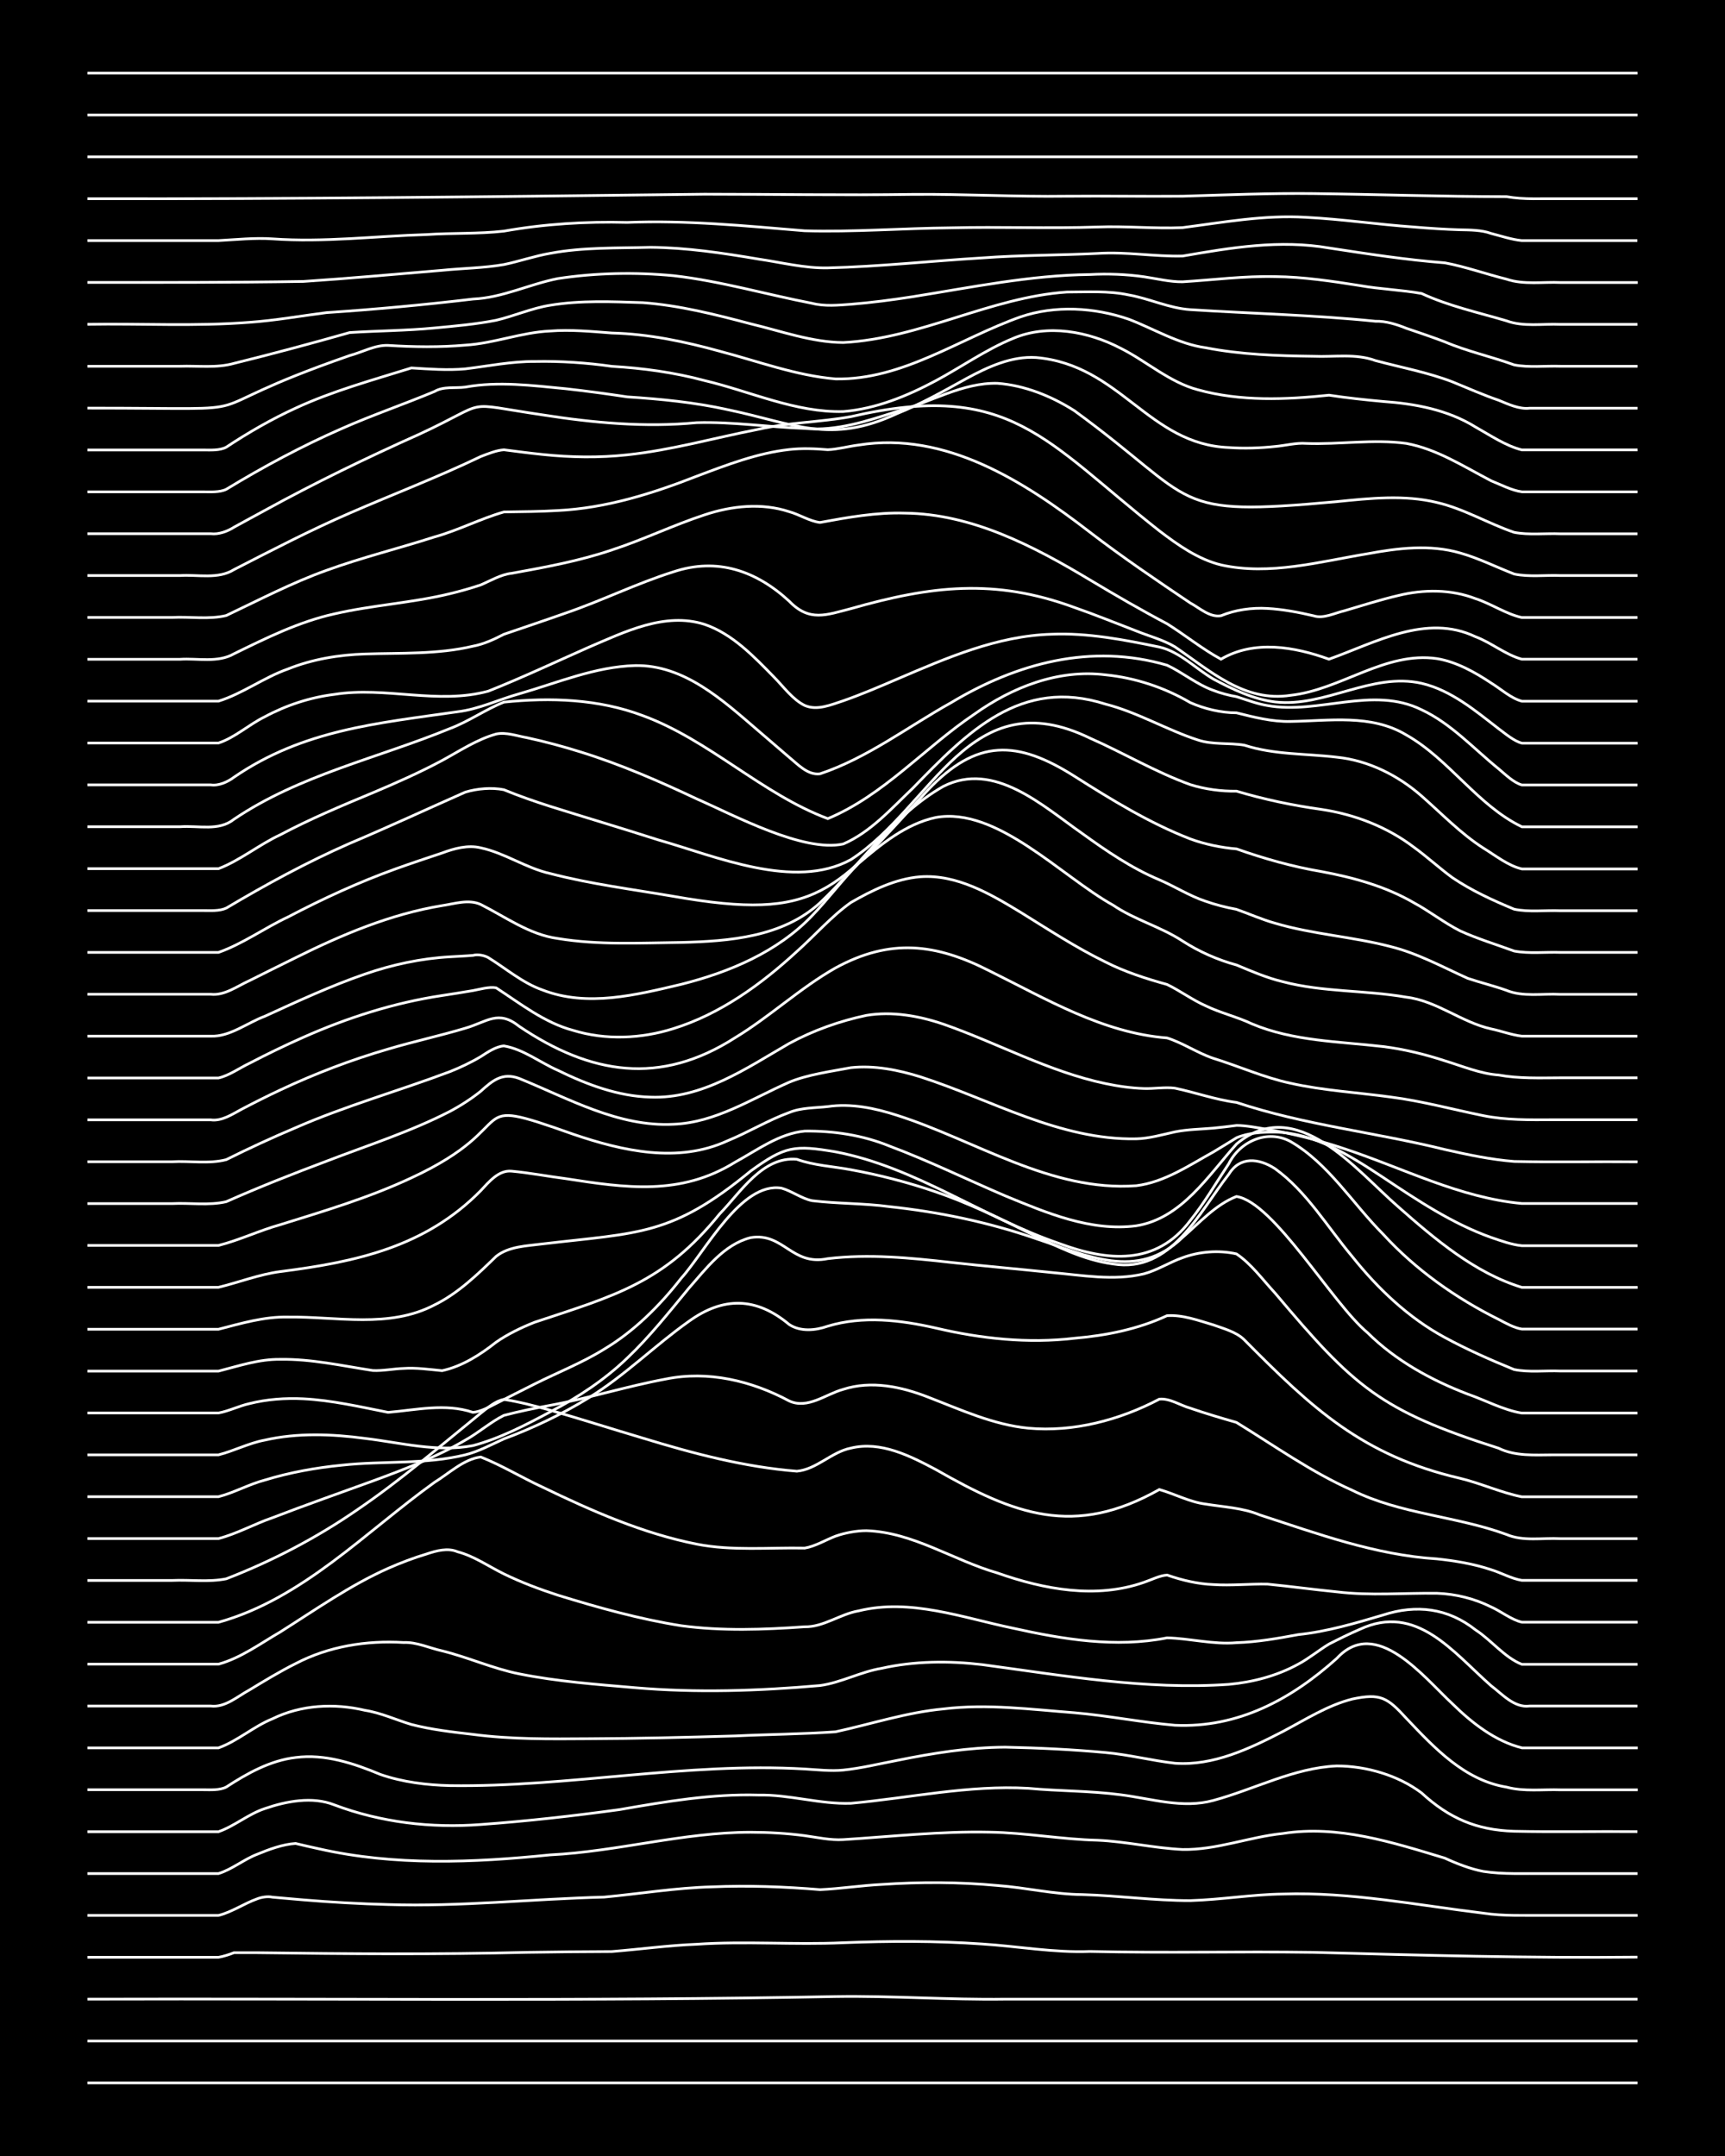 <?xml version="1.0" encoding="UTF-8"?><svg id="a" xmlns="http://www.w3.org/2000/svg" width="1920" height="2400" viewBox="0 0 192 240"><defs><style>.b{fill:none;stroke:#fff;stroke-miterlimit:10;stroke-width:.3px;}.c{stroke-width:0px;}</style></defs><rect class="c" x="0" width="192" height="240"/><path class="b" d="M9.73,231.86h172.54"/><path class="b" d="M9.73,227.2h172.54"/><path class="b" d="M9.73,222.54c27.75-.08,55.52.25,83.27-.29,6.29-.1,12.6.38,18.88.29,23.46,0,46.93,0,70.39,0"/><path class="b" d="M9.73,217.88c4.85,0,9.74,0,14.59,0,.47-.07,1.29-.33,1.72-.51.78,0,1.8,0,2.58,0,10.01.13,20.04.21,30.04-.04,3.12-.05,6.32-.08,9.44-.09,3.12-.25,6.31-.69,9.44-.81,5.42-.37,10.89.08,16.31-.17,5.13-.2,10.32-.22,15.45.14,3.99.25,8,.99,12.02.83,8.29.19,16.61-.02,24.89.1,12.01.32,24.04.66,36.05.53"/><path class="b" d="M9.73,213.22c3.7,0,7.46,0,11.16,0,1.08,0,2.35,0,3.43,0,1.46-.36,2.88-1.34,4.29-1.84.5-.2,1.2-.31,1.72-.19,1.08.1,2.35.21,3.43.3,3.12.26,6.31.44,9.44.52,8.01.26,16.03-.63,24.04-.83,3.98-.37,8.01-1.04,12.02-1.14,3.99-.17,8.04-.02,12.02.31,2.26-.1,4.61-.47,6.87-.58,4.27-.29,8.61-.28,12.88.12,3.14.23,6.29.99,9.44,1.01,3.99.11,8.02.68,12.02.67,3.42-.1,6.88-.69,10.3-.73,7.49-.25,14.91,1.23,22.32,2.13,2.24.34,4.61.23,6.87.25,3.41,0,6.89,0,10.3,0"/><path class="b" d="M9.73,208.56c3.7,0,7.46,0,11.16,0,1.08,0,2.35,0,3.43,0,1.48-.45,2.85-1.59,4.29-2.14,1.33-.55,2.85-1.12,4.29-1.21.77.19,1.8.42,2.58.59,8.46,1.92,17.19,1.55,25.75.68,7.49-.37,14.8-2.52,22.32-2.52,1.97,0,4.06.12,6.01.38,1.37.19,2.9.53,4.29.44,5.42-.34,10.87-.95,16.31-.83,4.01.06,8.01.81,12.02.9,3.14.14,6.3.88,9.44,1.03,3.78.07,7.42-1.4,11.16-1.78,6.15-.97,12.21.98,18.03,2.74,1.32.61,2.86,1.21,4.29,1.48,2.23.35,4.62.21,6.87.24,3.41,0,6.89,0,10.3,0"/><path class="b" d="M9.73,203.9c4.85,0,9.74,0,14.59,0,1.76-.61,3.35-1.98,5.15-2.57,2.4-.83,5.3-1.38,7.73-.42,5.18,1.96,10.8,2.61,16.31,2.19,5.15-.37,10.34-.96,15.45-1.66,5.09-.89,10.27-1.77,15.45-1.62,3.46-.07,6.87,1.04,10.3.92,6.56-.6,13.12-2.05,19.74-1.67,3.41.32,6.9.27,10.3.72,3.4.43,6.88,1.57,10.3.63,4.57-1.23,8.94-3.63,13.73-3.84,3.27,0,6.82,1.03,9.44,3,3.07,2.82,6.11,4.14,10.3,4.27,4.56.1,9.17,0,13.73.04"/><path class="b" d="M9.73,199.23c3.12,0,6.32,0,9.44,0,1.08,0,2.35,0,3.43,0,.8,0,1.84.08,2.58-.3,2.33-1.52,4.92-2.97,7.73-3.29,3.27-.42,6.47.65,9.44,1.89,2.46.85,5.14,1.18,7.73,1.24,13.19.19,26.29-2.62,39.49-1.85,1.38.08,2.91.26,4.29.12,1.99-.2,4.05-.71,6.01-1.08,3.94-.8,7.99-1.45,12.02-1.47,3.7.08,7.47.26,11.16.6,2.57.23,5.17.9,7.73,1.19,4.27.31,8.32-1.63,12.02-3.54,2.48-1.31,4.98-2.92,7.73-3.61,3.11-.65,3.87-.19,6.01,2.16,3.12,3.29,6.47,6.89,11.16,7.65,1.91.52,4.05.23,6.01.3,2.83,0,5.75,0,8.58,0"/><path class="b" d="M9.73,194.57c4.85,0,9.74,0,14.59,0,2.1-.75,3.93-2.4,6.01-3.24,3.18-1.56,6.88-1.75,10.3-.94,1.75.27,3.47,1.07,5.15,1.57,2.22.58,4.6.85,6.87,1.11,4.25.56,8.6.51,12.88.48,5.42-.02,10.89-.15,16.31-.31,3.7-.18,7.47-.2,11.16-.46,3.98-.87,7.94-2.17,12.02-2.55,4.85-.59,9.76.06,14.59.43,3.72.32,7.45,1.07,11.16,1.39,7.03.32,12.93-2.87,18.03-7.45,4.36-4.73,9.67,2.11,12.88,5.08,2.15,2.11,4.76,4.16,7.73,4.89,4.27,0,8.6,0,12.88,0"/><path class="b" d="M9.73,189.91c4.56,0,9.17,0,13.73,0,1.6.19,2.97-1.07,4.29-1.78,1.65-1,3.42-2.08,5.15-2.94,3.68-1.93,7.9-2.6,12.02-2.35,1.45-.07,2.91.63,4.29.93,2.88.71,5.67,1.98,8.58,2.56,4.23.85,8.59,1.17,12.88,1.54,6.85.59,13.76.36,20.6-.24,2.32-.31,4.54-1.54,6.87-1.92,3.64-.82,7.47-.84,11.16-.41,9.1,1.22,18.25,2.84,27.47,2.2,2.66-.24,5.38-.95,7.73-2.25,1.14-.6,2.33-1.58,3.43-2.24,1.06-.54,2.34-1.18,3.43-1.64,6.29-2.94,10.35,2.53,14.59,6.27,1.24.93,2.59,2.5,4.29,2.27,3.99,0,8.03,0,12.02,0"/><path class="b" d="M9.73,185.25c4.85,0,9.74,0,14.59,0,2.46-.67,4.68-2.31,6.87-3.58,3.91-2.47,7.77-5.2,12.02-7.09,1.35-.6,2.88-1.18,4.29-1.6,1.07-.36,2.34-.71,3.43-.24,1.82.47,3.48,1.64,5.15,2.46,1.9.93,4,1.72,6.01,2.37,4.49,1.38,9.09,2.67,13.73,3.4,4.54.61,9.18.44,13.73.12,2.1.05,3.96-1.42,6.01-1.77,5.77-1.42,11.56.76,17.17,1.92,5.61,1.25,11.45,2.21,17.17,1.08,2.55.06,5.15.77,7.73.54,2.28-.07,4.63-.48,6.87-.9,3.2-.33,6.37-1.27,9.44-2.18,3.68-1.2,7.21-.79,10.3,1.66,1.75,1.13,3.21,3.06,5.15,3.83,4.27,0,8.6,0,12.88,0"/><path class="b" d="M9.73,180.59c4.85,0,9.74,0,14.59,0,9.37-2.62,16.33-10.04,24.04-15.58,1.58-.97,3.27-2.6,5.15-2.82,2.33.92,4.59,2.3,6.87,3.35,5.48,2.65,11.17,5.16,17.17,6.35,3.93.77,8.04.36,12.02.44,1.16-.19,2.35-.92,3.43-1.33,1.04-.37,2.33-.61,3.43-.61,5.19.17,9.7,3.31,14.59,4.71,5.19,1.83,10.98,2.91,16.31,1.04.76-.25,1.76-.77,2.58-.81,1.62.57,3.43,1,5.15,1.06,1.96.13,4.05-.09,6.01-.05,2.55.25,5.18.61,7.73.86,3.69.45,7.46.11,11.16.16,2.05.07,4.18.6,6.01,1.52,1.09.48,2.25,1.43,3.43,1.7,4.27,0,8.6,0,12.88,0"/><path class="b" d="M9.73,175.93c3.12,0,6.32,0,9.44,0,1.96-.09,4.08.21,6.01-.18,5.13-1.98,10.07-4.57,14.59-7.69,4.79-3.26,9.23-7.09,13.73-10.74.71-.56,1.65-1.38,2.58-1.54,1.7.26,3.5.73,5.15,1.2,3.43.98,6.89,2.09,10.3,3.1,5.59,1.71,11.32,3.23,17.17,3.69,2.2-.2,3.86-2.15,6.01-2.57,3.31-.81,6.59.87,9.44,2.38,8.77,5.02,15.4,7.59,24.89,2.23,1.69.48,3.38,1.4,5.15,1.62,1.99.33,4.12.41,6.01,1.2,6.45,2.1,12.91,4.48,19.74,4.9,2,.21,4.1.56,6.01,1.2,1.09.33,2.3,1.01,3.43,1.19,4.27,0,8.6,0,12.88,0"/><path class="b" d="M9.73,171.27c4.85,0,9.74,0,14.59,0,2.04-.53,4.02-1.64,6.01-2.32,3.68-1.42,7.46-2.74,11.16-4.09,3.5-1.29,7.08-2.65,10.3-4.55,1.44-.79,2.82-2.02,4.29-2.75,1.66-.44,3.47-.81,5.15-1.12,4.32-.79,8.56-2.13,12.88-2.93,4.71-.96,9.56.2,13.73,2.44,2.06.95,4.07-.76,6.01-1.29,3.11-1.01,6.48-.3,9.44.86,3.61,1.39,7.26,3.08,11.16,3.46,5.02.46,10.17-.9,14.59-3.23,1.16-.12,2.35.7,3.43,1,1.65.57,3.47,1.11,5.15,1.59,4.22,2.59,8.33,5.53,12.88,7.55,5.39,2.67,11.57,2.87,17.17,4.92,1.85.8,4.05.36,6.01.47,2.83,0,5.75,0,8.58,0"/><path class="b" d="M9.73,166.61c4.85,0,9.74,0,14.59,0,1.72-.44,3.42-1.4,5.15-1.85,2.77-.85,5.7-1.38,8.58-1.66,4.55-.5,9.26-.06,13.73-1.15,1.46-.36,2.93-1.15,4.29-1.77,3.26-1.21,6.48-2.75,9.44-4.57,3.99-2.44,7.36-5.83,11.16-8.52,3.84-2.78,7.51-2.71,11.16.34,1.25.84,2.93.68,4.29.2,3.91-1.19,8.1-.69,12.02.2,5.04,1.19,10.29,1.75,15.45,1.14,3.53-.3,7.08-1.01,10.3-2.51,1.72-.13,3.52.54,5.15,1.02,1.13.41,2.55.78,3.43,1.64,7.58,7.66,13.19,12.92,24.04,15.44,2.29.55,4.57,1.6,6.87,2.06,4.27,0,8.6,0,12.88,0"/><path class="b" d="M9.73,161.95c4.85,0,9.74,0,14.59,0,1.7-.43,3.41-1.32,5.15-1.64,3.64-.83,7.48-.68,11.16-.19,3.96.47,8.03,1.57,12.02.8,2.99-.8,5.86-2.29,8.58-3.75,3.08-1.6,6.08-3.58,8.58-5.99,2.48-2.35,4.7-5.16,6.87-7.79,1.91-2.18,3.93-4.88,6.87-5.62,3.68-.6,4.55,3.18,8.58,2.34,4.56-.55,9.2-.09,13.73.42,3.7.41,7.46.73,11.16,1.12,3.39.3,6.94.96,10.3.15,1.45-.38,2.88-1.3,4.29-1.79,1.88-.7,4.05-.87,6.01-.43,1.64,1.09,2.96,2.92,4.29,4.35,8.82,10.48,11.7,13.08,24.89,17.28,1.85.91,4.01.75,6.01.74,3.12,0,6.32,0,9.44,0"/><path class="b" d="M9.73,157.29c4.85,0,9.74,0,14.59,0,1.12-.2,2.33-.8,3.43-1.04,1.93-.49,4.03-.64,6.01-.54,3.17.16,6.34.9,9.44,1.51,3.11-.26,6.37-1.04,9.44,0,.85-.06,1.84-.61,2.58-.99,1.37-.71,2.92-1.47,4.29-2.17,2.55-1.28,5.3-2.36,7.73-3.87,3.34-1.99,6.2-4.85,8.58-7.9,2.69-2.98,6.66-10.75,11.16-10.03,1.13.31,2.27,1.18,3.43,1.4,2.82.34,5.76.28,8.58.66,5.53.59,11.05,1.73,16.31,3.56,5.62,1.86,11.29,4.73,16.31-.12,1.87-1.61,3.66-3.65,6.01-4.57,4.17.62,10.65,11.89,14.59,15.16,3.12,3.1,7.08,5.28,11.16,6.84,1.96.68,3.95,1.77,6.01,2.11,4.27,0,8.6,0,12.88,0"/><path class="b" d="M9.73,152.63c4.85,0,9.74,0,14.59,0,2.23-.57,4.53-1.35,6.87-1.31,3.45-.06,6.9.72,10.3,1.24,1.09.06,2.35-.2,3.43-.23,1.39-.1,2.91.12,4.29.25,2.23-.48,4.25-1.78,6.01-3.17,1.28-.9,2.85-1.65,4.29-2.22,8.95-2.97,14.4-4.4,20.6-12.07,2.35-2.42,4.77-6.42,8.58-6.07,1.9.69,4.04.79,6.01,1.16,3.18.58,6.39,1.41,9.44,2.46,3.53,1.21,6.97,2.86,10.3,4.53,2.99,1.45,6.1,3.06,9.44,3.5,6.46,1.06,9.57-5.71,12.88-9.97,1.23-2.03,3.35-1.81,5.15-.64,3.52,2.53,5.83,6.49,8.58,9.76,2.84,3.57,6.27,6.84,10.3,9.02,2.46,1.34,5.13,2.52,7.73,3.58,1.64.34,3.48.1,5.15.17,2.83,0,5.75,0,8.58,0"/><path class="b" d="M9.73,147.97c4.85,0,9.74,0,14.59,0,2.51-.65,5.1-1.42,7.73-1.36,5.42-.07,11.27,1.3,16.31-1.35,2.62-1.28,4.8-3.4,6.87-5.41,1.43-1.13,3.43-1.15,5.15-1.38,10.81-1.27,14.39-.89,23.18-8.12,3.83-2.78,4.87-2.9,9.44-2.13,8.91,1.69,16.4,7.3,24.89,10.2,5.35,1.99,10.79,2.51,14.59-2.55,1.54-1.91,2.93-4.29,4.29-6.33,1.25-2.5,4.29-3.86,6.87-2.47,4.23,2.45,6.91,6.91,10.3,10.31,3.62,3.96,8.09,7.12,12.88,9.5.72.38,1.75.96,2.58,1.07,1.37,0,2.92,0,4.29,0,2.83,0,5.75,0,8.58,0"/><path class="b" d="M9.73,143.3c4.85,0,9.74,0,14.59,0,2.26-.55,4.54-1.44,6.87-1.75,8.4-1.07,16.14-2.72,22.32-9.01.89-.95,1.99-2.31,3.43-2.17,1.98.18,4.04.58,6.01.83,6.7,1.04,12.81,1.94,18.89-1.84,2.44-1.33,4.88-3.18,7.73-3.45,3.21-.04,6.46.45,9.44,1.67,4.36,1.63,8.6,3.71,12.88,5.54,4.59,1.89,9.53,4,14.59,3.33,5.04-.81,8-5.59,11.16-9.11,6.64-5.58,13.27,2.9,18.03,7.03,4.06,3.58,8.49,7.34,13.73,8.94,4.27,0,8.6,0,12.88,0"/><path class="b" d="M9.73,138.64c4.85,0,9.74,0,14.59,0,2.3-.58,4.57-1.67,6.87-2.31,4.92-1.53,9.92-3.02,14.59-5.21,12.95-6,5.29-9.38,18.03-4.86,5.49,1.87,11.66,3.27,17.17.73,2.3-.94,4.53-2.3,6.87-3.15,1.33-.55,2.9-.5,4.29-.66,2.58-.38,5.27.18,7.73.98,8.74,2.79,17.11,8.53,26.61,7.83,3.13-.39,5.88-2.27,8.58-3.76.76-.46,1.82-1.1,2.58-1.58,1.29-.55,2.9-.64,4.29-.63,4.46.11,8.4,2.67,12.02,5.05,3.79,2.53,7.69,5.14,12.02,6.68,1.05.36,2.32.82,3.43.92,1.07,0,2.36,0,3.43,0,3.12,0,6.32,0,9.44,0"/><path class="b" d="M9.73,133.98c3.12,0,6.32,0,9.44,0,1.96-.1,4.09.24,6.01-.21,3.65-1.62,7.42-3.11,11.16-4.51,4.59-1.77,9.35-3.28,13.73-5.54,1.14-.6,2.43-1.43,3.43-2.24,1.34-1.21,2.42-2.12,4.29-1.43,5.5,2.23,11.04,5.42,17.17,5.1,4.68-.18,8.71-2.85,12.88-4.68,1.99-.84,4.7-1.21,6.87-1.62,2.59-.28,5.27.25,7.73,1.02,7.9,2.54,15.52,7.07,24.04,6.9,1.41-.03,2.93-.47,4.29-.77,1.36-.28,2.92-.3,4.29-.42.76-.07,1.82-.2,2.58-.3,1.08,0,2.36.27,3.43.44,2.89.49,5.81,1.23,8.58,2.16,6.52,2.15,12.82,5.46,19.74,6.09,4.27,0,8.6,0,12.88,0"/><path class="b" d="M9.73,129.32c3.12,0,6.32,0,9.44,0,1.96-.11,4.11.27,6.01-.23,2.51-1.25,5.14-2.47,7.73-3.56,5.57-2.44,11.48-4.09,17.17-6.24,1.12-.44,2.4-1.05,3.43-1.67.73-.47,1.68-1.13,2.58-1.19,2.16.36,4.04,1.86,6.01,2.72,3.2,1.57,6.7,2.89,10.3,2.98,5.76.22,10.68-3.22,15.45-5.98,2.65-1.44,5.63-2.5,8.58-3.12,2.86-.48,5.86.05,8.58.98,6.03,2.1,11.73,5.29,18.03,6.61,1.36.29,2.9.51,4.29.55,1.07.04,2.36-.18,3.43-.04,2.26.47,4.56,1.3,6.87,1.59,7.53,2.51,15.49,3.34,23.18,5.24,2.52.57,5.15,1.13,7.73,1.33,4.56.1,9.17,0,13.73.04"/><path class="b" d="M9.73,124.66c4.56,0,9.17,0,13.73,0,1.23.17,2.4-.63,3.43-1.18,1.37-.72,2.9-1.49,4.29-2.14,3.86-1.82,7.92-3.37,12.02-4.56,2.82-.84,5.77-1.48,8.58-2.32,2.43-.7,3.67-2.09,6.01-.21,7.95,5.37,15.69,6.62,24.04,1.26,3.86-2.34,7.23-5.53,11.16-7.76,6.08-3.32,11.15-2.74,17.17.34,6.29,3.11,12.59,6.9,19.74,7.45,1.75.55,3.41,1.69,5.15,2.27,2.85.88,5.66,2.15,8.58,2.77,3.65.82,7.46,1.03,11.16,1.54,3.46.44,6.89,1.38,10.3,2.07,2.51.51,5.18.47,7.73.46,3.12,0,6.32,0,9.44,0"/><path class="b" d="M9.73,120c4.85,0,9.74,0,14.59,0,1.18-.27,2.35-1.12,3.43-1.63,1.94-1.01,4.01-2.02,6.01-2.9,4.92-2.19,10.12-3.85,15.45-4.65,1.08-.17,2.36-.36,3.43-.55.78-.14,1.78-.45,2.58-.31,2.72,1.77,5.38,3.89,8.58,4.74,3.61,1.11,7.58.93,11.16-.2,5.21-1.62,9.76-4.92,13.73-8.58,1.98-1.76,3.84-3.91,6.01-5.45,2.36-1.36,4.97-2.65,7.73-2.87,4.07-.29,7.8,1.91,11.16,3.95,3.08,1.91,6.18,3.94,9.44,5.53,2.15,1.1,4.55,1.87,6.87,2.51,1.42.68,2.85,1.74,4.29,2.37,1.62.79,3.53,1.24,5.15,2.01,4.6,1.94,9.71,1.96,14.59,2.53,2.3.28,4.67.86,6.87,1.58,1.94.59,3.97,1.45,6.01,1.59,2.23.41,4.61.32,6.87.31,2.83,0,5.75,0,8.58,0"/><path class="b" d="M9.73,115.34c4.56,0,9.17,0,13.73,0,2.09.1,4.09-1.5,6.01-2.21,3.65-1.67,7.36-3.39,11.16-4.7,3.02-1.05,6.25-1.74,9.44-1.92.77-.05,1.81-.09,2.58-.16.52-.15,1.27,0,1.72.26,1.95,1.21,3.81,2.82,6.01,3.59,4.98,1.94,10.45.55,15.45-.63,5.36-1.35,10.72-3.6,14.59-7.67,1.75-1.81,3.37-4.01,5.15-5.79,2.5-2.13,5.29-4.41,8.58-5.11,6.81-1.23,14,6.58,19.74,9.76,2.39,1.63,5.33,2.41,7.73,3.99,1.81,1.17,3.92,2.11,6.01,2.67,1.64.69,3.41,1.45,5.15,1.86,4.47,1.18,9.2.93,13.73,1.72,3.39.4,6.16,2.8,9.44,3.53,1.08.22,2.34.69,3.43.81,1.07,0,2.36,0,3.43,0,3.12,0,6.32,0,9.44,0"/><path class="b" d="M9.73,110.68c4.56,0,9.17,0,13.73,0,1.54.17,2.95-.91,4.29-1.51,1.67-.83,3.47-1.74,5.15-2.56,5.17-2.57,10.58-4.86,16.31-5.8,1.37-.2,2.95-.74,4.29-.13,2.78,1.4,5.42,3.36,8.58,3.79,4.52.75,9.18.49,13.73.44,5.37-.13,11.3-.6,15.45-4.4,4.54-4.29,8.21-9.83,13.73-12.97,5.67-2.87,11.05,2.16,15.45,5.23,2.68,1.94,5.52,3.88,8.58,5.16,1.69.72,3.39,1.81,5.15,2.39,1.05.37,2.34.71,3.43.9,1.38.48,2.88,1.15,4.29,1.54,4.19,1.25,8.65,1.5,12.88,2.61,3,.74,5.79,2.27,8.58,3.53,1.36.46,2.94.85,4.29,1.33,1.86.78,4.05.35,6.01.46,2.83,0,5.75,0,8.58,0"/><path class="b" d="M9.73,106.02c4.85,0,9.74,0,14.59,0,2.68-.94,5.14-2.73,7.73-3.94,3.87-2.03,7.9-3.89,12.02-5.37,1.66-.6,3.47-1.2,5.15-1.76,1.33-.5,2.87-.92,4.29-.57,2.68.57,5.04,2.26,7.73,2.86,4.49,1.17,9.16,1.76,13.73,2.54,16.25,2.86,17.93-.62,28.33-11.86,5.41-5.68,9.89-5.57,16.31-1.5,4.11,2.61,8.32,5.2,12.88,6.97,1.61.59,3.44.97,5.15,1.11,3.05,1.08,6.24,1.98,9.44,2.52,3.56.66,7.16,1.65,10.3,3.48,1.72.93,3.4,2.25,5.15,3.13,1.91.87,4.04,1.52,6.01,2.24,1.64.31,3.48.09,5.15.15,2.83,0,5.75,0,8.58,0"/><path class="b" d="M9.73,101.36c3.12,0,6.32,0,9.44,0,1.08,0,2.35,0,3.43,0,.8,0,1.83.08,2.58-.27,4.43-2.63,9.01-5.13,13.73-7.2,4.31-1.82,8.61-3.82,12.88-5.71,1.33-.4,2.92-.54,4.29-.27,1.64.68,3.46,1.31,5.15,1.85,3.98,1.25,8.04,2.45,12.02,3.73,6.4,1.81,15.16,5.65,21.46,2.2,9.15-5.95,13.2-20.04,26.61-13.52,3.73,1.64,7.32,3.79,11.16,5.17,1.62.51,3.45.76,5.15.73,3.07.92,6.27,1.59,9.44,2.03,3.69.55,7.32,1.94,10.3,4.21,1.42,1.02,2.88,2.36,4.29,3.39,2.1,1.43,4.53,2.54,6.87,3.51,1.64.35,3.48.1,5.15.17,2.83,0,5.75,0,8.58,0"/><path class="b" d="M9.73,96.7c4.85,0,9.74,0,14.59,0,2.35-.89,4.56-2.7,6.87-3.77,3.31-1.76,6.84-3.24,10.3-4.68,2.59-1.09,5.25-2.27,7.73-3.6,1.93-1.05,3.88-2.35,6.01-2.94,1.1-.24,2.36.23,3.43.41,1.99.43,4.07.99,6.01,1.6,4.41,1.37,8.7,3.24,12.88,5.21,4.16,1.82,11.87,5.99,16.31,5.02,3.03-1.3,5.38-3.97,7.73-6.2,6.07-6.24,12-12.39,21.46-9.37,3.62.93,6.85,2.89,10.3,4,1.63.54,3.5.29,5.15.57,3.3,1.08,6.89.93,10.3,1.34,3.51.36,6.81,2.02,9.44,4.33,2.22,1.95,4.37,4.19,6.87,5.79,1.32.81,2.76,1.97,4.29,2.32,4.27,0,8.6,0,12.88,0"/><path class="b" d="M9.73,92.03c3.41,0,6.89,0,10.3,0,2.11-.15,4.32.52,6.01-.83,7.29-4.93,16-6.8,24.04-10.1,2.06-.77,3.98-2.14,6.01-2.94,5.16-.54,10.55-.35,15.45,1.5,7.42,2.72,13.23,8.71,20.6,11.47,6.22-2.6,10.79-7.92,16.31-11.63,4.2-3,9.36-5.03,14.59-4.38,3.32.33,6.57,1.41,9.44,3.09,1.58.7,3.42,1.14,5.15,1.14,1.94.49,3.99,1.01,6.01.96,4.31-.06,8.98-.85,12.88,1.5,4.78,2.7,7.93,7.85,12.88,10.23,4.27,0,8.6,0,12.88,0"/><path class="b" d="M9.73,87.37c3.41,0,6.89,0,10.3,0,1.08,0,2.35,0,3.43,0,.89.13,1.89-.33,2.58-.85,7.71-5.29,15.95-6,24.89-7.29,2.37-.28,4.59-1.37,6.87-2,4.22-1.21,8.44-3.02,12.88-3.14,5.5-.11,9.81,3.9,13.73,7.26,1.07.93,2.35,2.03,3.43,2.95.96.78,2.07,2.02,3.43,1.84,5.27-1.76,9.78-5.24,14.59-7.92,7.34-4.41,15.61-6.64,24.04-4.17,1.73.81,3.34,2.16,5.15,2.8.73.29,1.8.58,2.58.7,1.06.34,2.32.81,3.43.99,5.69,1.03,11.71-2.23,17.17.47,3.28,1.53,5.81,4.34,8.58,6.58.7.58,1.66,1.54,2.58,1.79,1.37,0,2.92,0,4.29,0,2.83,0,5.75,0,8.58,0"/><path class="b" d="M9.73,82.71c4.85,0,9.74,0,14.59,0,1.83-.6,3.42-2.08,5.15-2.92,2.37-1.28,5.05-2.16,7.73-2.49,5.7-.92,11.54,1.18,17.17-.37,3.75-1.49,7.47-3.25,11.16-4.88,3.99-1.7,8.47-3.95,12.88-2.55,3.1,1.05,5.5,3.58,7.73,5.86,1.03,1.04,2.09,2.52,3.43,3.17,1.39.61,2.96-.09,4.29-.52,2-.7,4.06-1.58,6.01-2.42,5.47-2.34,11.13-4.82,17.17-4.99,4.04-.17,8.08.62,12.02,1.43,2.28.53,4.04,2.42,6.01,3.57,2.12,1.13,4.46,2.25,6.87,2.54,5.56.62,10.75-3.34,16.31-2.07,3.28.77,5.98,3.06,8.58,5.07.71.52,1.69,1.37,2.58,1.59,1.37,0,2.92,0,4.29,0,2.83,0,5.75,0,8.58,0"/><path class="b" d="M9.73,78.05c4.85,0,9.74,0,14.59,0,2.67-.83,5.07-2.65,7.73-3.58,2.7-1.09,5.68-1.58,8.58-1.67,3.99-.13,8.1.06,12.02-.87,1.16-.21,2.4-.78,3.43-1.32,2.25-.78,4.62-1.56,6.87-2.36,4.04-1.38,7.94-3.32,12.02-4.6,4.87-1.62,9.21-.11,12.88,3.28,2.25,2.33,4.13,1.52,6.87.82,8.9-2.54,15.99-3.4,24.89-.12,2.28.79,4.62,1.75,6.87,2.61,1.38.56,3.01.99,4.29,1.76,3.92,2.67,7.73,6.2,12.88,5.4,5.6-.61,10.52-4.93,16.31-4.08,2.16.36,4.21,1.51,6.01,2.71,1.06.65,2.21,1.71,3.43,2.03,1.07,0,2.36,0,3.43,0,3.12,0,6.32,0,9.44,0"/><path class="b" d="M9.73,73.39c3.41,0,6.89,0,10.3,0,1.97-.13,4.22.42,6.01-.61,3.58-1.75,7.24-3.57,11.16-4.44,4.23-.98,8.65-1.22,12.88-2.25,1.09-.26,2.37-.62,3.43-.98,1.06-.45,2.26-1.17,3.43-1.29,3.74-.68,7.55-1.37,11.16-2.6,3.47-1.13,6.83-2.76,10.3-3.9,3.01-1.01,6.38-1.37,9.44-.36,1.11.3,2.29,1.07,3.43,1.2,3.09-.57,6.28-1.14,9.44-1.04,7.48.08,14.33,3.67,20.6,7.43,2.8,1.68,5.7,3.36,8.58,4.88,1.99,1.24,3.94,2.83,6.01,3.95,3.69-2.17,8.19-1.39,12.02,0,5.17-1.84,10.83-5.12,16.31-2.5,1.75.65,3.35,2.01,5.15,2.5,4.27,0,8.6,0,12.88,0"/><path class="b" d="M9.73,68.73c3.12,0,6.32,0,9.44,0,1.96-.1,4.1.25,6.01-.21,3.67-1.74,7.33-3.66,11.16-5.03,3.93-1.43,8.04-2.44,12.02-3.72,2.62-.72,5.13-2.04,7.73-2.78,1.97-.03,4.05-.04,6.01-.16,5.34-.26,10.51-1.88,15.45-3.82,3.32-1.25,6.75-2.58,10.3-2.97,1.37-.16,2.92-.1,4.29.02,1.09-.04,2.35-.39,3.43-.52,9.69-1.55,18.42,4.05,25.75,9.71,3.59,2.76,7.4,5.34,11.16,7.87,1.02.55,2.2,1.65,3.43,1.42,1.58-.66,3.44-.91,5.15-.81,1.69.09,3.5.43,5.15.82,1.1.36,2.37-.32,3.43-.56,1.96-.58,4.02-1.24,6.01-1.7,2.8-.69,5.87-.7,8.58.35,1.72.55,3.39,1.71,5.15,2.1,4.27,0,8.6,0,12.88,0"/><path class="b" d="M9.73,64.07c3.41,0,6.89,0,10.3,0,1.97-.13,4.25.44,6.01-.66,4.24-2.17,8.51-4.4,12.88-6.29,4.84-2.11,9.83-4.01,14.59-6.3.76-.29,1.76-.7,2.58-.75,1.38.18,2.91.38,4.29.52,3.11.33,6.33.38,9.44.04,4.92-.52,9.74-1.9,14.59-2.84,3.37-.77,6.91-.79,10.3-1.41,17.73-4.11,21.65,2.74,34.34,12.72,2.06,1.57,4.32,3.17,6.87,3.79,5.41,1.2,10.97-.37,16.31-1.25,3.37-.63,6.96-1.06,10.3-.08,2.03.57,4.04,1.58,6.01,2.34,1.64.35,3.48.1,5.15.17,2.83,0,5.75,0,8.58,0"/><path class="b" d="M9.73,59.41c4.56,0,9.17,0,13.73,0,.86.11,1.87-.26,2.58-.72,1.08-.59,2.35-1.29,3.43-1.87,5.58-3.07,11.35-5.87,17.17-8.47,8.25-3.82,4.42-3.54,13.73-2.17,5.67.89,11.44,1.42,17.17.87,3.99-.12,8.03.5,12.02.64,3.54.33,6.98-.82,10.3-1.9,3.7-.99,7.25-3.22,11.16-3.12,3.03.22,6.04,1.44,8.58,3.06,13.99,10.21,10.39,11.84,29.19,10.11,3.68-.37,7.52-.79,11.16.1,2.98.69,5.7,2.34,8.58,3.32,1.64.32,3.48.09,5.15.16,2.83,0,5.75,0,8.58,0"/><path class="b" d="M9.73,54.75c3.12,0,6.32,0,9.44,0,1.08,0,2.35,0,3.43,0,.8,0,1.84.08,2.58-.28,4.13-2.51,8.45-4.83,12.88-6.77,3.36-1.49,6.91-2.7,10.3-4.12.99-.6,2.34-.34,3.43-.49,3.67-.67,7.47-.17,11.16.18,2.26.25,4.62.57,6.87.91,3.73.24,7.51.61,11.16,1.42,7.42,1.54,11.39,3.93,18.89.43,2.65-1.06,5.23-2.53,7.73-3.91,2.35-1.27,4.99-2.5,7.73-2.32,9.4.82,12.49,9.68,21.46,10.02,1.67.12,3.49.06,5.15-.12,1.07-.09,2.35-.43,3.43-.34,3.7.14,7.48-.5,11.16,0,3.41.63,6.42,2.59,9.44,4.16,1.05.42,2.3,1.08,3.43,1.23,1.07,0,2.36,0,3.43,0,3.12,0,6.32,0,9.44,0"/><path class="b" d="M9.73,50.09c3.12,0,6.32,0,9.44,0,1.08,0,2.35,0,3.43,0,.8,0,1.84.08,2.58-.31,2.44-1.62,5.06-3.13,7.73-4.35,4.12-1.91,8.56-3.12,12.88-4.47,1.96.12,4.04.28,6.01.1,2.54-.31,5.15-.84,7.73-.82,2.84-.06,5.77.14,8.58.54,3.45.2,6.95.68,10.3,1.58,5.1,1.2,10.13,3.59,15.45,3.45,3.62-.29,7.13-1.73,10.3-3.43,2.85-1.53,5.58-3.47,8.58-4.7,3.86-1.65,8.4-.79,12.02,1.1,2.88,1.45,5.42,3.78,8.58,4.61,4.73,1.31,9.76,1.1,14.59.6,1.95.3,4.04.52,6.01.7,3.57.25,7.22.93,10.3,2.85,1.61.9,3.34,2.09,5.15,2.54.75,0,1.82,0,2.58,0,3.41,0,6.89,0,10.3,0"/><path class="b" d="M9.73,45.43c22.43-.01,9.51,1,29.19-5.85,1.37-.36,2.85-1.2,4.29-1.13,2.83.18,5.76.22,8.58-.03,3.18-.19,6.26-1.43,9.44-1.57,2.26-.18,4.61.05,6.87.22,4.06.1,8.11.95,12.02,2.03,4.24,1.11,8.48,2.71,12.88,3.08,7.47.14,13.81-4.51,20.6-6.91,3.84-1.31,8.21-1.05,12.02.26,2.83,1.08,5.53,2.76,8.58,3.18,3.94.77,8.02.9,12.02.95,2.27.1,4.69-.33,6.87.48,2.84.76,5.83,1.31,8.58,2.37,1.66.68,3.45,1.47,5.15,2.05,1.03.42,2.28,1.02,3.43.88,3.99,0,8.03,0,12.02,0"/><path class="b" d="M9.73,40.77c3.41,0,6.89,0,10.3,0,1.96-.07,4.09.23,6.01-.32,4.3-1.06,8.62-2.22,12.88-3.43,3.12-.2,6.33-.21,9.44-.51,2.26-.21,4.64-.42,6.87-.86,1.99-.47,3.98-1.35,6.01-1.67,3.37-.56,6.9-.4,10.3-.29,4.07.3,8.09,1.32,12.02,2.36,3.37.8,6.8,2.06,10.3,2.08,8.57-.44,16.39-5.05,24.89-5.62,2.26,0,4.64-.16,6.87.32,2.29.4,4.53,1.49,6.87,1.64,6.86.44,13.76.59,20.6,1.29,1.13-.04,2.4.36,3.43.78,1.38.47,2.93.99,4.29,1.51,2.47,1.06,5.2,1.65,7.73,2.57,1.64.32,3.48.09,5.15.15,2.83,0,5.75,0,8.58,0"/><path class="b" d="M9.73,36.1c5.99-.1,12.05.25,18.03-.22,2.86-.2,5.75-.72,8.58-1.08,5.44-.36,10.9-.87,16.31-1.51,3.27-.14,6.28-1.66,9.44-2.28,4.22-.64,8.62-.73,12.88-.32,5.21.59,10.31,2.09,15.45,3.08,1.36.35,2.91.2,4.29.1,2.27-.18,4.62-.49,6.87-.84,6.54-1.04,13.09-2.4,19.74-2.47,1.97-.11,4.06-.03,6.01.25,1.37.2,2.9.58,4.29.56,3.41-.21,6.88-.66,10.3-.58,3.15.03,6.34.51,9.44,1,2.24.4,4.63.48,6.87.88,2.99,1.39,6.29,2.11,9.44,3.04,1.88.7,4.05.31,6.01.4,2.83,0,5.75,0,8.58,0"/><path class="b" d="M9.73,31.44c8,0,16.04.02,24.04-.11,5.14-.34,10.32-.81,15.45-1.24,2.25-.23,4.63-.25,6.87-.64,1.69-.35,3.45-.96,5.15-1.25,3.66-.69,7.46-.57,11.16-.67,4.02.03,8.06.64,12.02,1.31,2.54.37,5.15,1.04,7.73.98,5.72-.14,11.46-.77,17.17-1.11,4.27-.32,8.6-.29,12.88-.5,3.13-.21,6.32.37,9.44.29,5.4-.94,10.83-1.84,16.31-.89,4.26.65,8.58,1.32,12.88,1.65,2.29.43,4.61,1.26,6.87,1.82,1.89.64,4.05.28,6.01.37,2.83,0,5.75,0,8.58,0"/><path class="b" d="M9.73,26.78c4.85,0,9.74,0,14.59,0,1.97-.1,4.04-.33,6.01-.19,5.71.41,11.46-.31,17.17-.48,2.83-.19,5.76-.06,8.58-.38,4.51-.8,9.15-1.09,13.73-.97,6.59-.27,13.18.39,19.74.93,5.42.16,10.89-.28,16.31-.33,5.42-.13,10.89.09,16.31-.09,3.12-.12,6.32.2,9.44.07,4.54-.59,9.13-1.43,13.73-1.15,4,.2,8.02.8,12.02,1.08,1.67.14,3.48.26,5.15.31,1.08.02,2.4.02,3.43.4,1.06.27,2.33.7,3.43.8,1.07,0,2.36,0,3.43,0,3.12,0,6.32,0,9.44,0"/><path class="b" d="M9.73,22.12c22.89.05,45.79-.23,68.67-.5,7.72,0,15.46.13,23.18.02,5.71-.05,11.46.28,17.17.2,4.27-.03,8.6.03,12.88,0,4.85-.14,9.74-.35,14.59-.29,7.14.09,14.32.34,21.46.34,1.94.35,4.04.2,6.01.23,2.83,0,5.75,0,8.58,0"/><path class="b" d="M9.73,17.46h172.54"/><path class="b" d="M9.73,12.8h172.54"/><path class="b" d="M9.73,8.14h172.54"/></svg>